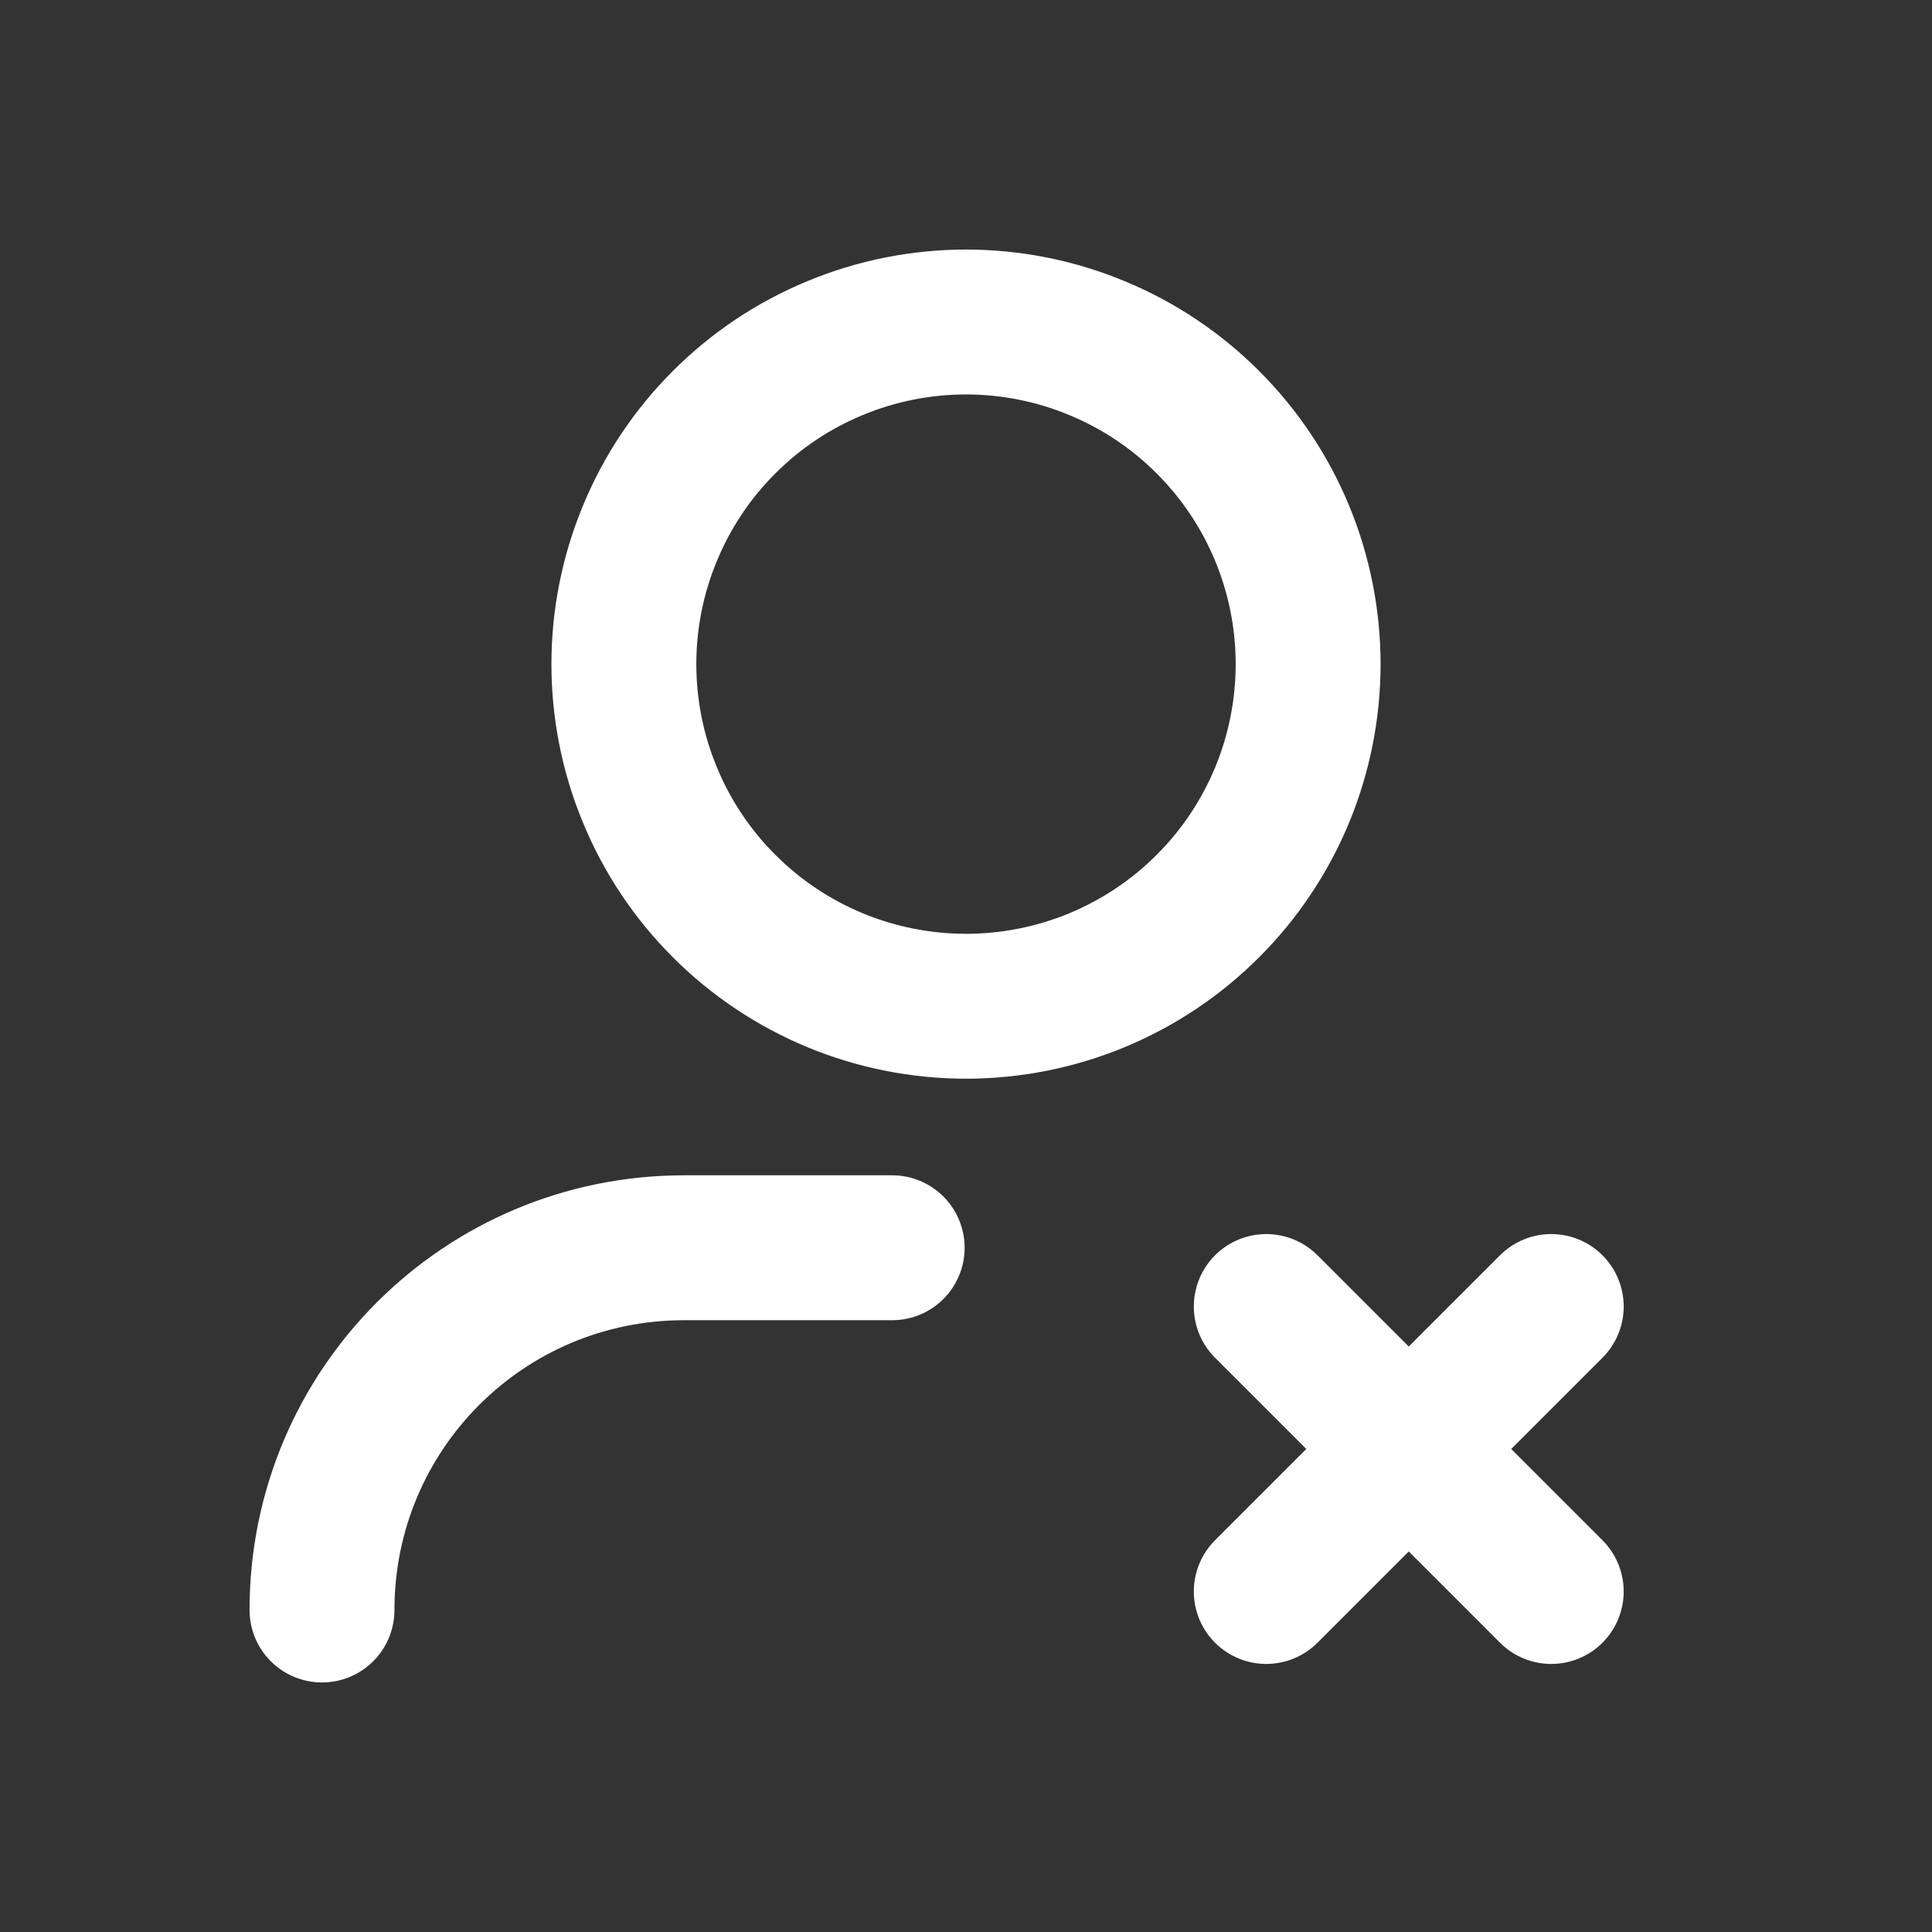 <svg width="24" height="24" viewBox="0 0 24 24" fill="none" xmlns="http://www.w3.org/2000/svg">
<rect x="0" y="0" width="24" height="24" fill="#333333" stroke="none"/>
<path d="M4 20C4 17.51 6.01 15.5 8.5 15.5H11.083M15.73 19.77L19.27 16.23M15.73 16.23L19.27 19.77M12 4C11.442 4 10.889 4.11 10.374 4.324C9.858 4.537 9.389 4.85 8.995 5.245C8.6 5.639 8.287 6.108 8.074 6.624C7.86 7.139 7.75 7.692 7.75 8.25C7.75 8.808 7.86 9.361 8.074 9.876C8.287 10.392 8.6 10.861 8.995 11.255C9.389 11.65 9.858 11.963 10.374 12.177C10.889 12.39 11.442 12.5 12 12.5C12.558 12.5 13.111 12.39 13.626 12.177C14.142 11.963 14.611 11.65 15.005 11.255C15.4 10.861 15.713 10.392 15.927 9.876C16.14 9.361 16.25 8.808 16.25 8.25C16.25 7.692 16.14 7.139 15.927 6.624C15.713 6.108 15.4 5.639 15.005 5.245C14.611 4.85 14.142 4.537 13.626 4.324C13.111 4.11 12.558 4 12 4Z" stroke="white" stroke-width="1.8" stroke-miterlimit="10" stroke-linecap="round" stroke-linejoin="round"/>
</svg>
